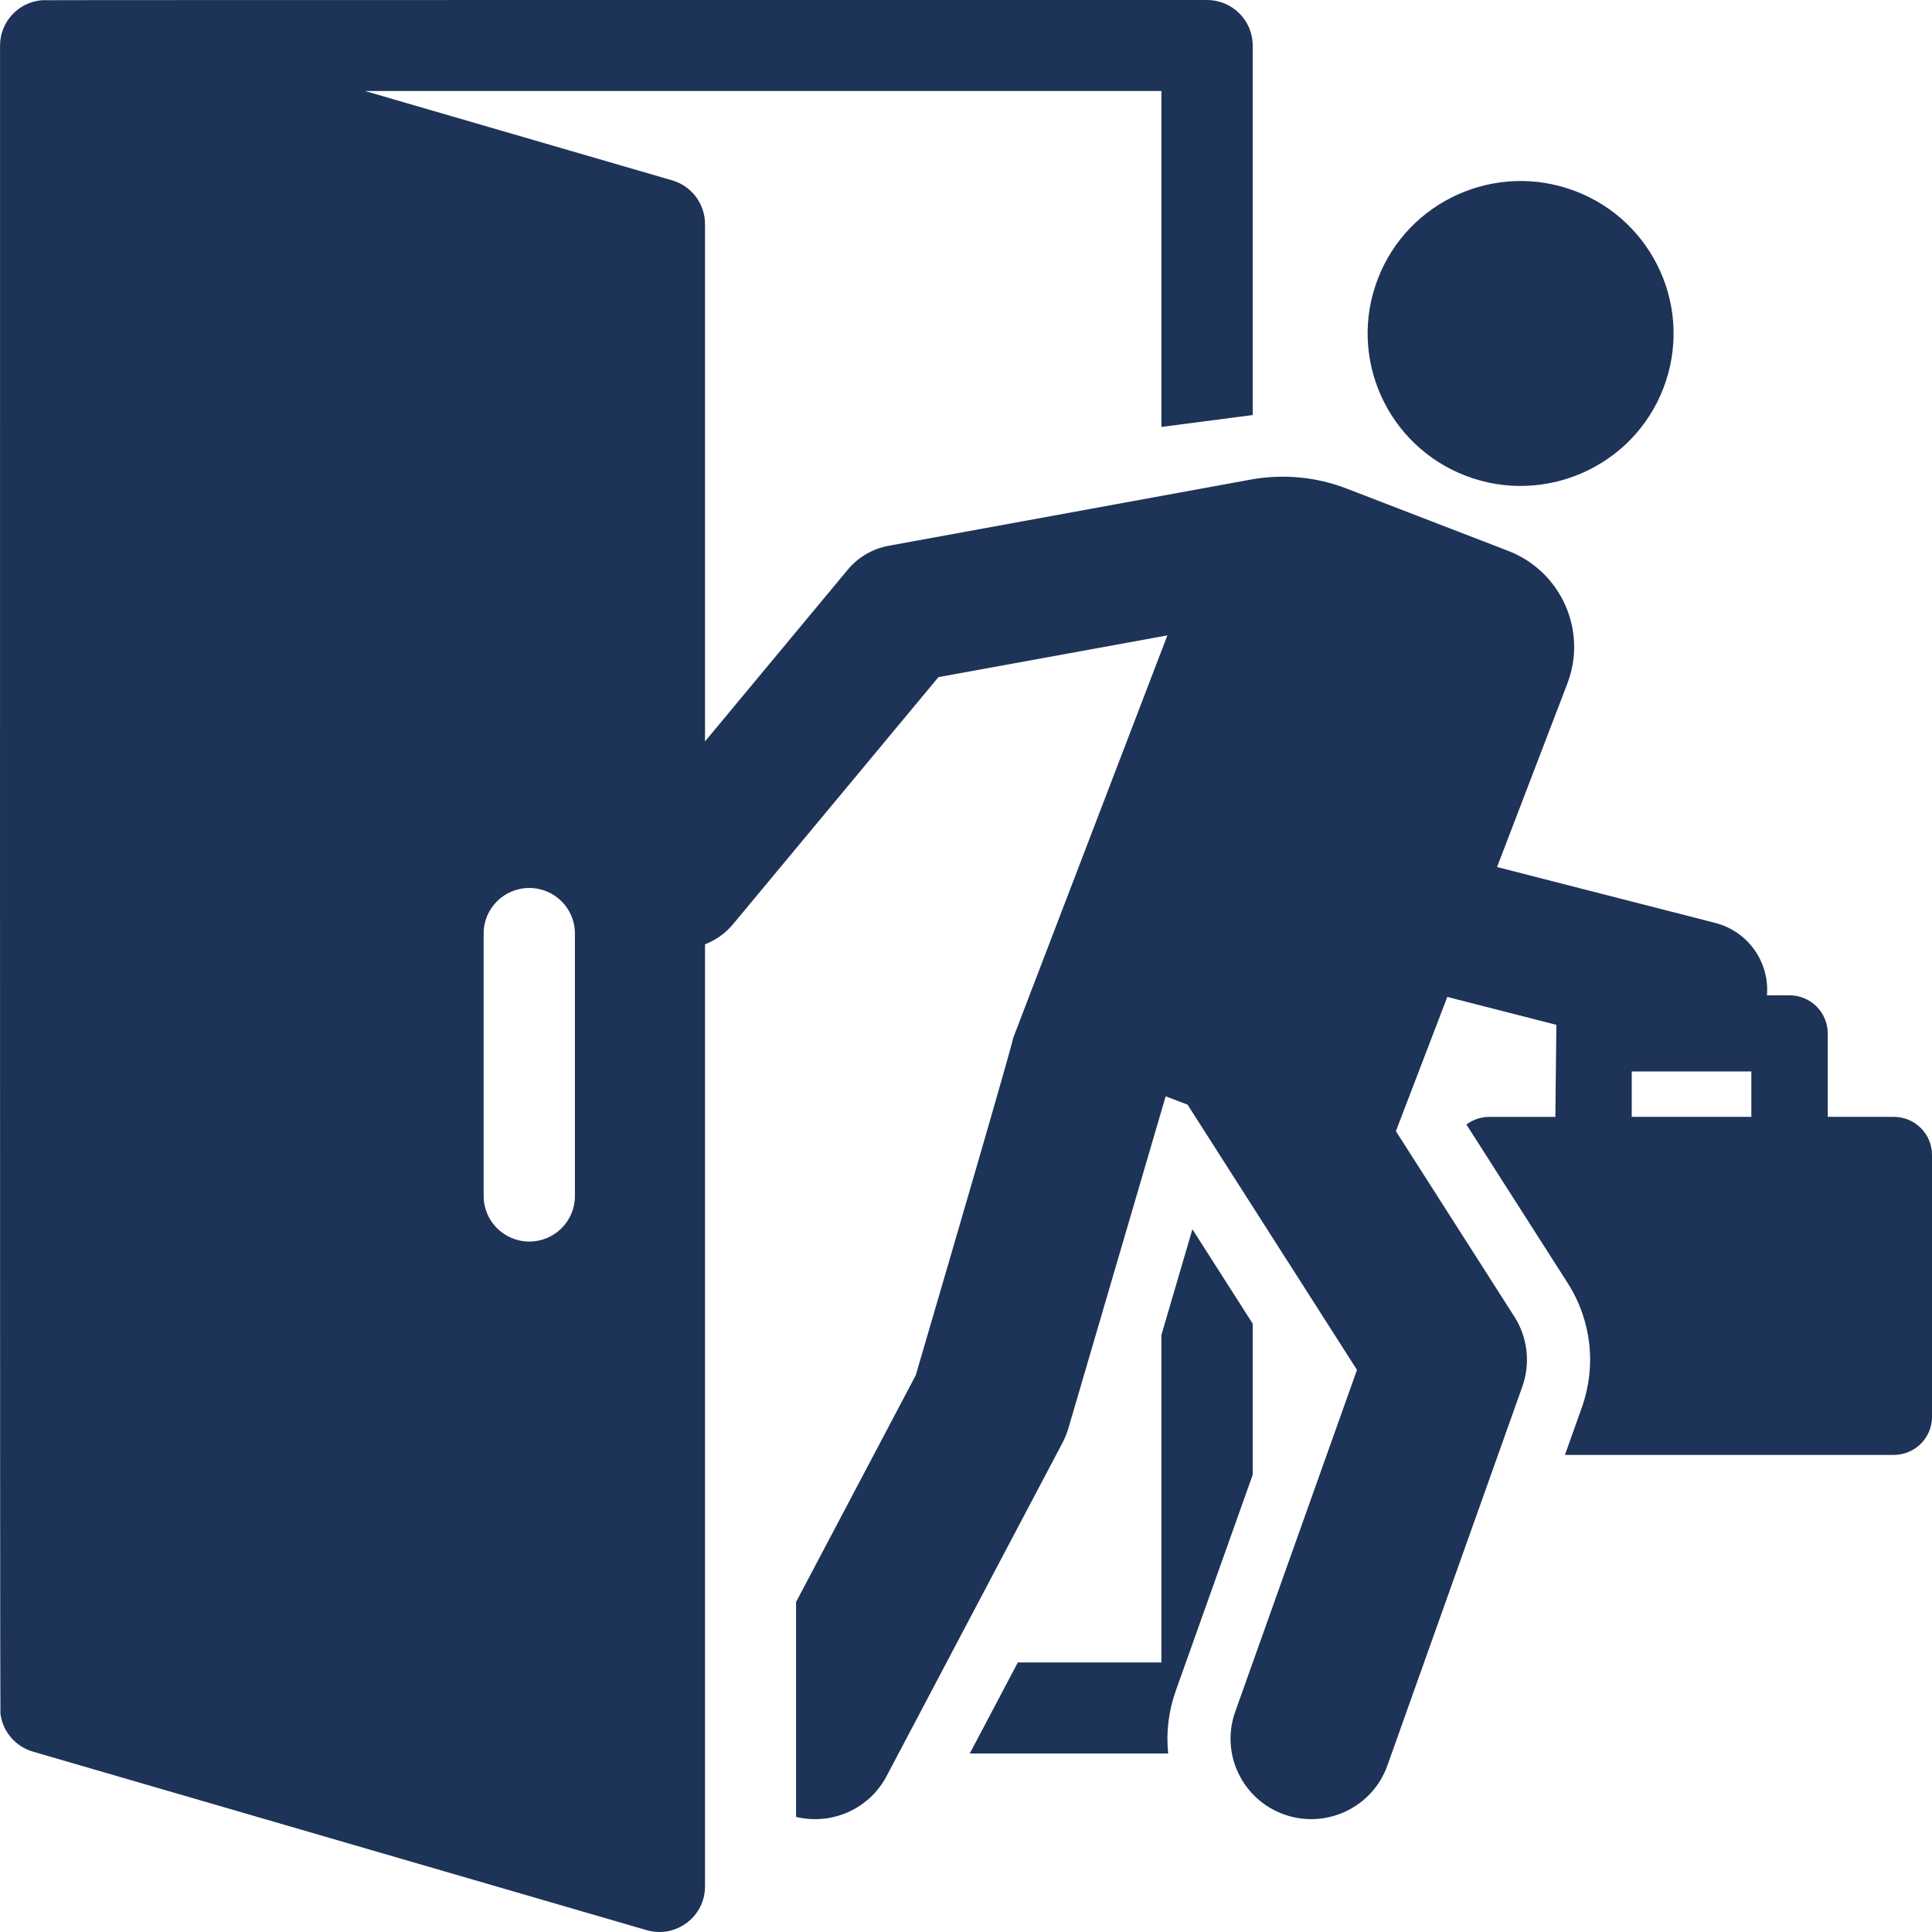 <svg width="80" height="80" viewBox="0 0 80 80" fill="none" xmlns="http://www.w3.org/2000/svg">
<g id="saida-icon-blue">
<g id="Group">
<g id="Group_2">
<path id="Vector" d="M78.419 46.247H75.682C75.682 44.935 75.682 44.073 75.682 42.79C75.682 41.92 74.974 41.214 74.101 41.214H73.166C73.277 39.852 72.395 38.568 71.023 38.216C69.931 37.936 63.051 36.174 61.99 35.902L64.9 28.306C65.742 26.107 64.638 23.642 62.429 22.802L55.768 20.233C54.492 19.74 53.12 19.615 51.774 19.861C46.489 20.827 37.803 22.416 36.799 22.599C36.135 22.72 35.536 23.07 35.106 23.587L29.193 30.7V9.277C29.193 8.439 28.639 7.703 27.832 7.468L15.113 3.768H48.092V17.678L51.871 17.186V1.884C51.871 0.844 51.025 0.001 49.981 0.001C49.714 0.001 1.883 -0.004 1.737 0.009C0.736 0.091 0.002 0.929 0.002 1.884C0.002 2.347 -0.007 70.758 0.018 70.959C0.114 71.72 0.66 72.327 1.362 72.531L26.774 79.923C27.984 80.276 29.193 79.367 29.193 78.115V39.102C29.631 38.931 30.034 38.654 30.355 38.267L38.859 28.038C39.894 27.85 47.17 26.523 48.339 26.31L41.949 42.992C41.949 42.992 42.177 42.418 37.919 56.947L32.963 66.337V75.233H32.963C34.422 75.588 35.984 74.924 36.711 73.546L43.99 59.754C44.094 59.557 44.178 59.35 44.241 59.137L48.268 45.396C48.56 45.508 48.416 45.453 49.175 45.742C50.189 47.329 55.181 55.143 56.19 56.724L51.147 70.881C50.53 72.615 51.439 74.519 53.179 75.135C54.909 75.747 56.828 74.847 57.447 73.11L63.035 57.421C63.371 56.477 63.271 55.403 62.705 54.517L57.801 46.839C58.515 44.974 59.212 43.155 59.93 41.28C62.653 41.978 64.446 42.437 64.446 42.437L64.404 46.248H61.667C61.312 46.248 60.984 46.366 60.721 46.564L64.908 53.119C65.9 54.672 66.114 56.557 65.496 58.292L64.801 60.245H78.419C79.292 60.245 80 59.539 80 58.669V47.823C80 46.953 79.292 46.247 78.419 46.247ZM23.806 49.527C23.806 50.567 22.96 51.41 21.917 51.41C20.873 51.41 20.027 50.567 20.027 49.527V38.652C20.027 37.612 20.873 36.769 21.917 36.769C22.96 36.769 23.806 37.612 23.806 38.652V49.527ZM72.52 46.247H72.52H67.567V44.366H72.52V46.247Z" fill="#1D3357"/>
</g>
</g>
<g id="Group_3">
<g id="Group_4">
<path id="Vector_2" d="M49.375 50.901L48.091 55.281V68.839H42.146L40.157 72.607H48.372C48.281 71.74 48.385 70.856 48.687 70.01L51.871 61.069V54.809L49.375 50.901Z" fill="#1D3357"/>
</g>
</g>
<g id="Group_5">
<g id="Group_6">
<path id="Vector_3" d="M65.225 7.912C61.957 6.668 58.297 8.3 57.049 11.557C55.79 14.842 57.472 18.476 60.706 19.706C63.944 20.939 67.625 19.342 68.882 16.061C70.129 12.804 68.492 9.155 65.225 7.912Z" fill="#1D3357"/>
</g>
</g>
</g>
</svg>
